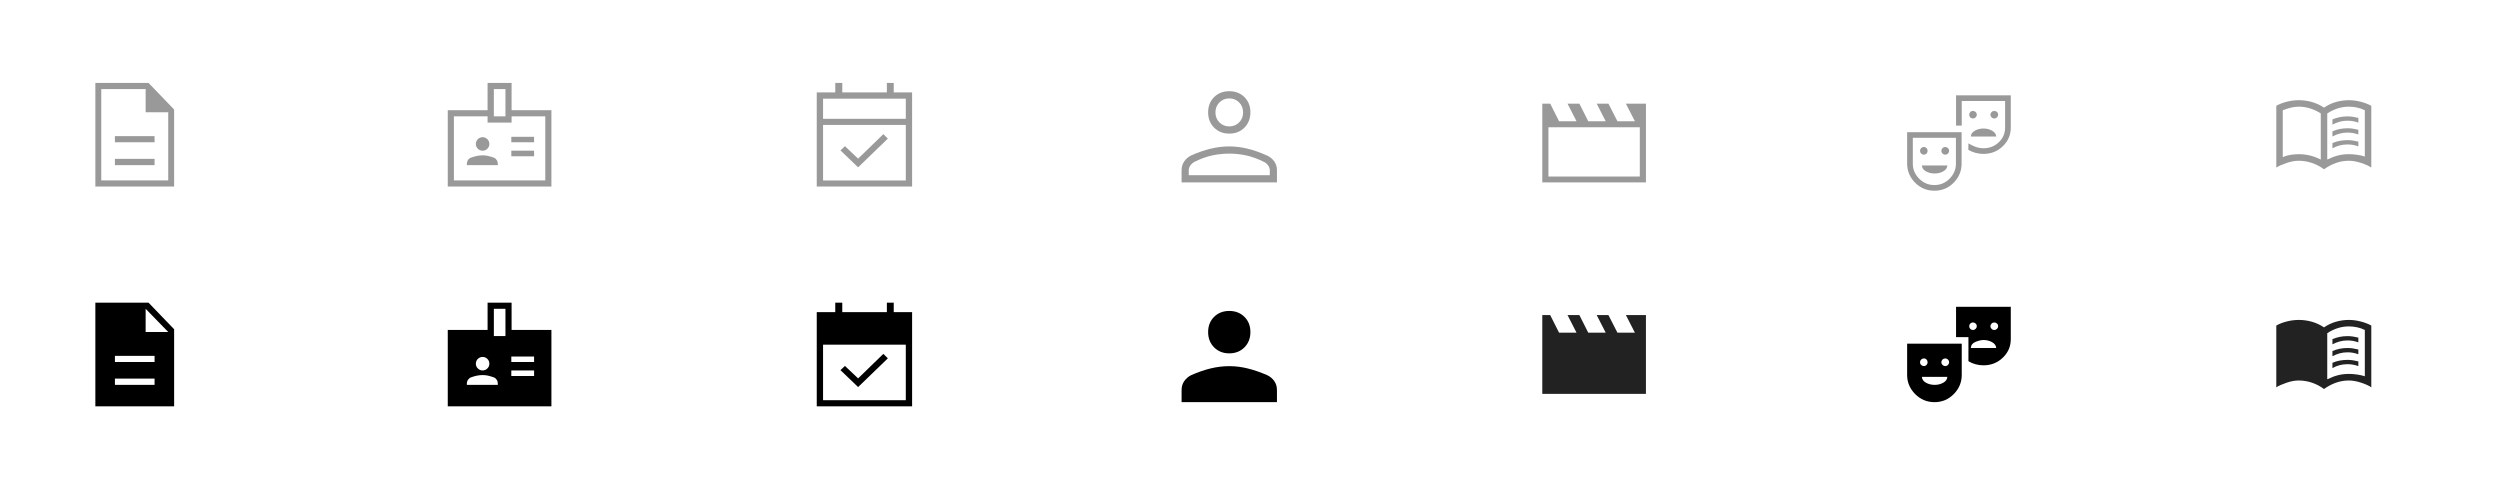 <svg width="603" height="118" viewBox="0 0 603 118" fill="none" xmlns="http://www.w3.org/2000/svg">
<g clip-path="url(#clip0_4845_5061)">
<path d="M123.329 34.309H128.822V32.993H123.329V34.309ZM123.329 37.697H128.822V36.349H123.329V37.697ZM123.395 26.579H133V45H108V26.579H117.605V20H123.395V26.579ZM119.118 28.059H121.914V21.48H119.118V28.059ZM116.421 36.349C116.86 36.349 117.238 36.19 117.556 35.872C117.874 35.554 118.033 35.175 118.033 34.737C118.033 34.276 117.874 33.887 117.556 33.569C117.238 33.251 116.86 33.092 116.421 33.092C115.961 33.092 115.571 33.251 115.253 33.569C114.935 33.887 114.776 34.276 114.776 34.737C114.776 35.175 114.935 35.554 115.253 35.872C115.571 36.19 115.961 36.349 116.421 36.349ZM112.605 39.836H120.072V39.539C120.072 39.189 119.985 38.876 119.809 38.602C119.634 38.328 119.404 38.136 119.118 38.026C118.504 37.807 117.995 37.659 117.589 37.582C117.183 37.505 116.794 37.467 116.421 37.467C116.004 37.467 115.566 37.511 115.105 37.599C114.645 37.686 114.14 37.829 113.592 38.026C113.285 38.136 113.044 38.328 112.868 38.602C112.693 38.876 112.605 39.189 112.605 39.539V39.836ZM117.605 28.059H109.48V43.52H131.52V28.059H123.395V29.572H117.605V28.059Z" fill="#999999"/>
</g>
<path d="M296.5 32.228C295.018 32.228 293.797 31.746 292.839 30.781C291.881 29.816 291.402 28.587 291.402 27.095C291.402 25.602 291.881 24.38 292.839 23.428C293.797 22.476 295.018 22 296.5 22C297.982 22 299.202 22.476 300.161 23.428C301.119 24.38 301.598 25.602 301.598 27.095C301.598 28.587 301.119 29.816 300.161 30.781C299.202 31.746 297.982 32.228 296.5 32.228ZM285 44V41.067C285 40.243 285.217 39.523 285.652 38.905C286.086 38.288 286.648 37.812 287.338 37.477C288.974 36.757 290.539 36.216 292.034 35.856C293.529 35.496 295.018 35.316 296.5 35.316C297.982 35.316 299.471 35.502 300.966 35.875C302.461 36.248 304.013 36.795 305.623 37.516C306.339 37.85 306.914 38.32 307.348 38.925C307.783 39.529 308 40.243 308 41.067V44H285ZM286.725 42.263H306.275V41.067C306.275 40.681 306.147 40.301 305.892 39.928C305.636 39.555 305.304 39.266 304.895 39.06C303.387 38.313 301.962 37.792 300.621 37.496C299.279 37.201 297.906 37.053 296.5 37.053C295.094 37.053 293.708 37.201 292.341 37.496C290.974 37.792 289.549 38.313 288.067 39.06C287.683 39.266 287.364 39.555 287.108 39.928C286.853 40.301 286.725 40.681 286.725 41.067V42.263ZM296.5 30.491C297.446 30.491 298.238 30.17 298.877 29.526C299.516 28.883 299.835 28.073 299.835 27.095C299.835 26.143 299.516 25.345 298.877 24.702C298.238 24.058 297.446 23.737 296.5 23.737C295.554 23.737 294.762 24.058 294.123 24.702C293.484 25.345 293.165 26.143 293.165 27.095C293.165 28.073 293.484 28.883 294.123 29.526C294.762 30.17 295.554 30.491 296.5 30.491Z" fill="#999999"/>
<path d="M206.978 40.359L202.716 36.275L203.799 35.261L206.978 38.268L213.066 32.353L214.149 33.431L206.978 40.359ZM197 45V22.288H201.465V20H203.156V22.288H213.912V20H215.569V22.288H220V45H197ZM198.522 43.529H218.478V30.131H198.522V43.529ZM198.522 28.66H218.478V23.791H198.522V28.66ZM198.522 28.66V23.791V28.66Z" fill="#999999"/>
<path d="M27.718 39.836H37.282V38.322H27.718V39.836ZM27.718 34.309H37.282V32.829H27.718V34.309ZM23 45V20H35.825L42 26.415V45H23ZM35.128 27.072V21.48H24.425V43.52H40.575V27.072H35.128ZM24.425 21.48V27.072V21.48V43.52V21.48Z" fill="#999999"/>
<path d="M372 44V25H373.908L376.046 29.243H380.257L378.086 25H380.947L383.086 29.243H387.296L385.125 25H387.954L390.125 29.243H394.336L392.164 25H397V44H372ZM373.48 30.7V42.575H395.52V30.7H373.48ZM373.48 30.7V42.575V30.7Z" fill="#999999"/>
<path d="M372 95V76H373.908L376.046 80.243H380.257L378.086 76H380.947L383.086 80.243H387.296L385.125 76H387.954L390.125 80.243H394.336L392.164 76H397V95H372Z" fill="#222222"/>
<path d="M481.037 28.576C481.28 28.576 481.494 28.485 481.677 28.303C481.86 28.121 481.951 27.909 481.951 27.667C481.951 27.404 481.86 27.187 481.677 27.015C481.494 26.843 481.28 26.758 481.037 26.758C480.772 26.758 480.549 26.849 480.366 27.03C480.183 27.212 480.091 27.424 480.091 27.667C480.091 27.909 480.183 28.121 480.366 28.303C480.549 28.485 480.772 28.576 481.037 28.576ZM475.884 28.576C476.128 28.576 476.341 28.485 476.524 28.303C476.707 28.121 476.799 27.909 476.799 27.667C476.799 27.404 476.707 27.187 476.524 27.015C476.341 26.843 476.128 26.758 475.884 26.758C475.62 26.758 475.401 26.849 475.229 27.03C475.056 27.212 474.97 27.424 474.97 27.667C474.97 27.909 475.056 28.121 475.229 28.303C475.401 28.485 475.62 28.576 475.884 28.576ZM475.366 32.939H481.494C481.453 32.353 481.123 31.884 480.503 31.53C479.883 31.177 479.187 31 478.415 31C477.642 31 476.946 31.177 476.326 31.53C475.706 31.884 475.386 32.353 475.366 32.939ZM466.585 46C464.756 46 463.201 45.353 461.921 44.061C460.64 42.768 460 41.232 460 39.455V31.879H473.14V39.455C473.14 41.232 472.505 42.768 471.235 44.061C469.964 45.353 468.415 46 466.585 46ZM466.585 44.636C468.008 44.636 469.228 44.121 470.244 43.091C471.26 42.061 471.768 40.859 471.768 39.485V33.242H461.372V39.485C461.372 40.859 461.88 42.061 462.896 43.091C463.913 44.121 465.142 44.636 466.585 44.636ZM478.415 37.121C477.764 37.121 477.119 37.035 476.479 36.864C475.838 36.692 475.264 36.444 474.756 36.121L474.787 34.576C475.274 34.879 475.828 35.151 476.448 35.394C477.068 35.636 477.724 35.758 478.415 35.758C479.858 35.758 481.087 35.278 482.104 34.318C483.12 33.359 483.628 32.182 483.628 30.788V24.364H473.171V30.303H471.799V23H485V30.788C485 32.545 484.36 34.04 483.079 35.273C481.799 36.505 480.244 37.121 478.415 37.121ZM464.024 37.303C464.289 37.303 464.507 37.212 464.68 37.03C464.853 36.849 464.939 36.636 464.939 36.394C464.939 36.131 464.853 35.909 464.68 35.727C464.507 35.545 464.289 35.455 464.024 35.455C463.78 35.455 463.567 35.545 463.384 35.727C463.201 35.909 463.11 36.121 463.11 36.364C463.11 36.626 463.201 36.849 463.384 37.03C463.567 37.212 463.78 37.303 464.024 37.303ZM469.177 37.303C469.441 37.303 469.665 37.212 469.848 37.03C470.03 36.849 470.122 36.636 470.122 36.394C470.122 36.131 470.03 35.909 469.848 35.727C469.665 35.545 469.451 35.455 469.207 35.455C468.943 35.455 468.72 35.545 468.537 35.727C468.354 35.909 468.262 36.121 468.262 36.364C468.262 36.626 468.354 36.849 468.537 37.03C468.72 37.212 468.933 37.303 469.177 37.303ZM466.646 41.849C467.419 41.849 468.115 41.672 468.735 41.318C469.355 40.965 469.675 40.495 469.695 39.909H463.567C463.587 40.495 463.908 40.965 464.527 41.318C465.147 41.672 465.854 41.849 466.646 41.849Z" fill="#999999"/>
<path d="M466.616 97C464.787 97 463.227 96.35 461.936 95.051C460.645 93.751 460 92.215 460 90.442V82.886H473.171V90.442C473.171 92.215 472.53 93.751 471.25 95.051C469.97 96.35 468.425 97 466.616 97ZM464.024 88.296C464.289 88.296 464.507 88.205 464.68 88.024C464.853 87.842 464.939 87.631 464.939 87.389C464.939 87.127 464.853 86.905 464.68 86.724C464.507 86.543 464.289 86.452 464.024 86.452C463.78 86.452 463.567 86.543 463.384 86.724C463.201 86.905 463.11 87.117 463.11 87.359C463.11 87.621 463.201 87.842 463.384 88.024C463.567 88.205 463.78 88.296 464.024 88.296ZM466.646 92.829C467.419 92.829 468.115 92.653 468.735 92.3C469.355 91.948 469.675 91.479 469.695 90.895H463.567C463.587 91.479 463.908 91.948 464.527 92.3C465.147 92.653 465.854 92.829 466.646 92.829ZM469.177 88.296C469.441 88.296 469.665 88.205 469.848 88.024C470.03 87.842 470.122 87.631 470.122 87.389C470.122 87.127 470.03 86.905 469.848 86.724C469.665 86.543 469.451 86.452 469.207 86.452C468.943 86.452 468.72 86.543 468.537 86.724C468.354 86.905 468.262 87.117 468.262 87.359C468.262 87.621 468.354 87.842 468.537 88.024C468.72 88.205 468.933 88.296 469.177 88.296ZM478.415 88.114C477.764 88.114 477.124 88.029 476.494 87.857C475.864 87.686 475.295 87.439 474.787 87.117V81.314H471.799V74H485V81.798C485 83.551 484.36 85.042 483.079 86.271C481.799 87.5 480.244 88.114 478.415 88.114ZM475.884 79.591C476.128 79.591 476.341 79.501 476.524 79.319C476.707 79.138 476.799 78.926 476.799 78.685C476.799 78.423 476.707 78.206 476.524 78.035C476.341 77.864 476.128 77.778 475.884 77.778C475.62 77.778 475.401 77.869 475.229 78.05C475.056 78.231 474.97 78.443 474.97 78.685C474.97 78.926 475.056 79.138 475.229 79.319C475.401 79.501 475.62 79.591 475.884 79.591ZM475.366 83.944H481.494C481.453 83.359 481.123 82.891 480.503 82.538C479.883 82.186 479.187 82.009 478.415 82.009C477.866 82.009 477.226 82.16 476.494 82.463C475.762 82.765 475.386 83.258 475.366 83.944ZM481.037 79.591C481.28 79.591 481.494 79.501 481.677 79.319C481.86 79.138 481.951 78.926 481.951 78.685C481.951 78.423 481.86 78.206 481.677 78.035C481.494 77.864 481.28 77.778 481.037 77.778C480.772 77.778 480.549 77.869 480.366 78.05C480.183 78.231 480.091 78.443 480.091 78.685C480.091 78.926 480.183 79.138 480.366 79.319C480.549 79.501 480.772 79.591 481.037 79.591Z" fill="black"/>
<path d="M206.978 93.359L202.716 89.275L203.799 88.261L206.978 91.268L213.066 85.353L214.149 86.431L206.978 93.359ZM197 98V75.288H201.465V73H203.156V75.288H213.912V73H215.569V75.288H220V98H197ZM198.522 96.529H218.478V83.131H198.522V96.529Z" fill="black"/>
<path d="M296.5 85.228C295.018 85.228 293.797 84.746 292.839 83.781C291.881 82.816 291.402 81.587 291.402 80.095C291.402 78.602 291.881 77.38 292.839 76.428C293.797 75.476 295.018 75 296.5 75C297.982 75 299.202 75.476 300.161 76.428C301.119 77.38 301.598 78.602 301.598 80.095C301.598 81.587 301.119 82.816 300.161 83.781C299.202 84.746 297.982 85.228 296.5 85.228ZM285 97V94.067C285 93.243 285.217 92.523 285.652 91.905C286.086 91.288 286.648 90.812 287.338 90.477C288.974 89.757 290.539 89.216 292.034 88.856C293.529 88.496 295.018 88.316 296.5 88.316C297.982 88.316 299.471 88.502 300.966 88.875C302.461 89.249 304.013 89.782 305.623 90.477C306.339 90.812 306.914 91.288 307.348 91.905C307.783 92.523 308 93.243 308 94.067V97H285Z" fill="black"/>
<path d="M27.718 92.835H37.282V91.322H27.718V92.835ZM27.718 87.309H37.282V85.829H27.718V87.309ZM23 98V73H35.825L42 79.415V98H23ZM35.128 80.072H40.575L35.128 74.48V80.072Z" fill="black"/>
<g clip-path="url(#clip1_4845_5061)">
<path d="M123.329 87.309H128.822V85.993H123.329V87.309ZM123.329 90.697H128.822V89.349H123.329V90.697ZM123.395 79.579H133V98H108V79.579H117.605V73H123.395V79.579ZM119.118 81.059H121.914V74.48H119.118V81.059ZM116.388 89.349C116.849 89.349 117.238 89.19 117.556 88.872C117.874 88.554 118.033 88.175 118.033 87.737C118.033 87.276 117.874 86.887 117.556 86.569C117.238 86.251 116.86 86.092 116.421 86.092C115.961 86.092 115.571 86.251 115.253 86.569C114.935 86.887 114.776 87.276 114.776 87.737C114.776 88.175 114.935 88.554 115.253 88.872C115.571 89.19 115.95 89.349 116.388 89.349ZM112.605 92.835H120.072V92.54C120.072 92.189 119.985 91.876 119.809 91.602C119.634 91.328 119.404 91.136 119.118 91.026C118.504 90.807 118 90.659 117.605 90.582C117.211 90.505 116.816 90.467 116.421 90.467C115.982 90.467 115.533 90.511 115.072 90.599C114.612 90.686 114.118 90.829 113.592 91.026C113.307 91.136 113.071 91.328 112.885 91.602C112.698 91.876 112.605 92.189 112.605 92.54V92.835Z" fill="black"/>
</g>
<path d="M562.583 30.051V28.801C563.156 28.558 563.742 28.376 564.341 28.255C564.94 28.133 565.569 28.072 566.229 28.072C566.68 28.072 567.123 28.107 567.557 28.176C567.991 28.246 568.417 28.333 568.833 28.437V29.583C568.417 29.426 567.995 29.309 567.57 29.231C567.145 29.153 566.698 29.114 566.229 29.114C565.569 29.114 564.936 29.196 564.328 29.361C563.72 29.526 563.139 29.756 562.583 30.051ZM562.583 35.781V34.505C563.156 34.261 563.742 34.084 564.341 33.971C564.94 33.858 565.569 33.801 566.229 33.801C566.68 33.801 567.123 33.836 567.557 33.906C567.991 33.975 568.417 34.062 568.833 34.166V35.312C568.417 35.156 567.995 35.038 567.57 34.96C567.145 34.882 566.698 34.843 566.229 34.843C565.569 34.843 564.936 34.921 564.328 35.078C563.72 35.234 563.139 35.468 562.583 35.781ZM562.583 32.916V31.666C563.156 31.423 563.742 31.241 564.341 31.119C564.94 30.998 565.569 30.937 566.229 30.937C566.68 30.937 567.123 30.972 567.557 31.041C567.991 31.11 568.417 31.197 568.833 31.301V32.447C568.417 32.291 567.995 32.174 567.57 32.096C567.145 32.018 566.698 31.979 566.229 31.979C565.569 31.979 564.936 32.061 564.328 32.226C563.72 32.391 563.139 32.621 562.583 32.916ZM554.458 37.187C555.396 37.187 556.303 37.295 557.18 37.512C558.056 37.729 558.92 38.055 559.771 38.489V27.369C558.989 26.848 558.143 26.445 557.232 26.158C556.32 25.872 555.396 25.729 554.458 25.729C553.798 25.729 553.152 25.811 552.518 25.976C551.884 26.141 551.246 26.345 550.604 26.588V37.89C551.142 37.647 551.754 37.469 552.44 37.356C553.126 37.243 553.798 37.187 554.458 37.187ZM561.333 38.489C562.201 38.055 563.052 37.729 563.885 37.512C564.719 37.295 565.604 37.187 566.542 37.187C567.201 37.187 567.883 37.239 568.586 37.343C569.289 37.447 569.892 37.586 570.396 37.76V26.588C569.805 26.293 569.18 26.076 568.521 25.937C567.861 25.798 567.201 25.729 566.542 25.729C565.604 25.729 564.697 25.872 563.82 26.158C562.943 26.445 562.114 26.848 561.333 27.369V38.489ZM560.552 40.833C559.667 40.173 558.703 39.665 557.661 39.309C556.62 38.953 555.552 38.775 554.458 38.775C553.555 38.775 552.579 38.953 551.528 39.309C550.478 39.665 549.649 40.034 549.042 40.416V25.52C549.771 25.104 550.621 24.774 551.594 24.531C552.566 24.288 553.521 24.166 554.458 24.166C555.552 24.166 556.615 24.314 557.648 24.609C558.681 24.904 559.649 25.355 560.552 25.963C561.437 25.355 562.388 24.904 563.403 24.609C564.419 24.314 565.465 24.166 566.542 24.166C567.479 24.166 568.434 24.292 569.406 24.544C570.378 24.795 571.229 25.121 571.958 25.52V40.416C571.368 40.017 570.543 39.643 569.484 39.296C568.425 38.949 567.444 38.775 566.542 38.775C565.448 38.775 564.397 38.958 563.39 39.322C562.384 39.687 561.437 40.19 560.552 40.833Z" fill="#999999"/>
<path d="M562.583 83.051V81.801C563.156 81.558 563.742 81.376 564.341 81.255C564.94 81.133 565.569 81.072 566.229 81.072C566.68 81.072 567.123 81.107 567.557 81.176C567.991 81.246 568.417 81.333 568.833 81.437V82.583C568.417 82.426 567.995 82.309 567.57 82.231C567.145 82.153 566.698 82.114 566.229 82.114C565.569 82.114 564.936 82.196 564.328 82.361C563.72 82.526 563.139 82.756 562.583 83.051ZM562.583 88.781V87.505C563.156 87.261 563.742 87.084 564.341 86.971C564.94 86.858 565.569 86.801 566.229 86.801C566.68 86.801 567.123 86.836 567.557 86.906C567.991 86.975 568.417 87.062 568.833 87.166V88.312C568.417 88.156 567.995 88.038 567.57 87.96C567.145 87.882 566.698 87.843 566.229 87.843C565.569 87.843 564.936 87.921 564.328 88.078C563.72 88.234 563.139 88.468 562.583 88.781ZM562.583 85.916V84.666C563.156 84.423 563.742 84.241 564.341 84.119C564.94 83.998 565.569 83.937 566.229 83.937C566.68 83.937 567.123 83.972 567.557 84.041C567.991 84.111 568.417 84.197 568.833 84.301V85.447C568.417 85.291 567.995 85.174 567.57 85.096C567.145 85.018 566.698 84.978 566.229 84.978C565.569 84.978 564.936 85.061 564.328 85.226C563.72 85.391 563.139 85.621 562.583 85.916ZM561.333 91.489C562.201 91.055 563.052 90.729 563.885 90.512C564.719 90.295 565.604 90.187 566.542 90.187C567.201 90.187 567.883 90.239 568.586 90.343C569.289 90.447 569.892 90.586 570.396 90.76V79.588C569.805 79.293 569.18 79.076 568.521 78.937C567.861 78.798 567.201 78.728 566.542 78.728C565.604 78.728 564.697 78.872 563.82 79.158C562.943 79.445 562.114 79.848 561.333 80.369V91.489ZM560.552 93.833C559.667 93.173 558.703 92.665 557.661 92.309C556.62 91.953 555.552 91.775 554.458 91.775C553.555 91.775 552.579 91.953 551.528 92.309C550.478 92.665 549.649 93.034 549.042 93.416V78.52C549.771 78.103 550.621 77.774 551.594 77.531C552.566 77.287 553.521 77.166 554.458 77.166C555.552 77.166 556.615 77.314 557.648 77.609C558.681 77.904 559.649 78.355 560.552 78.963C561.437 78.355 562.388 77.904 563.403 77.609C564.419 77.314 565.465 77.166 566.542 77.166C567.479 77.166 568.434 77.292 569.406 77.544C570.378 77.795 571.229 78.121 571.958 78.52V93.416C571.368 93.017 570.543 92.643 569.484 92.296C568.425 91.949 567.444 91.775 566.542 91.775C565.448 91.775 564.397 91.958 563.39 92.322C562.384 92.687 561.437 93.19 560.552 93.833Z" fill="#222222"/>
<defs>
<clipPath id="clip0_4845_5061">
<rect width="25" height="25" fill="white" transform="translate(108 20)"/>
</clipPath>
<clipPath id="clip1_4845_5061">
<rect width="25" height="25" fill="white" transform="translate(108 73)"/>
</clipPath>
</defs>
</svg>
